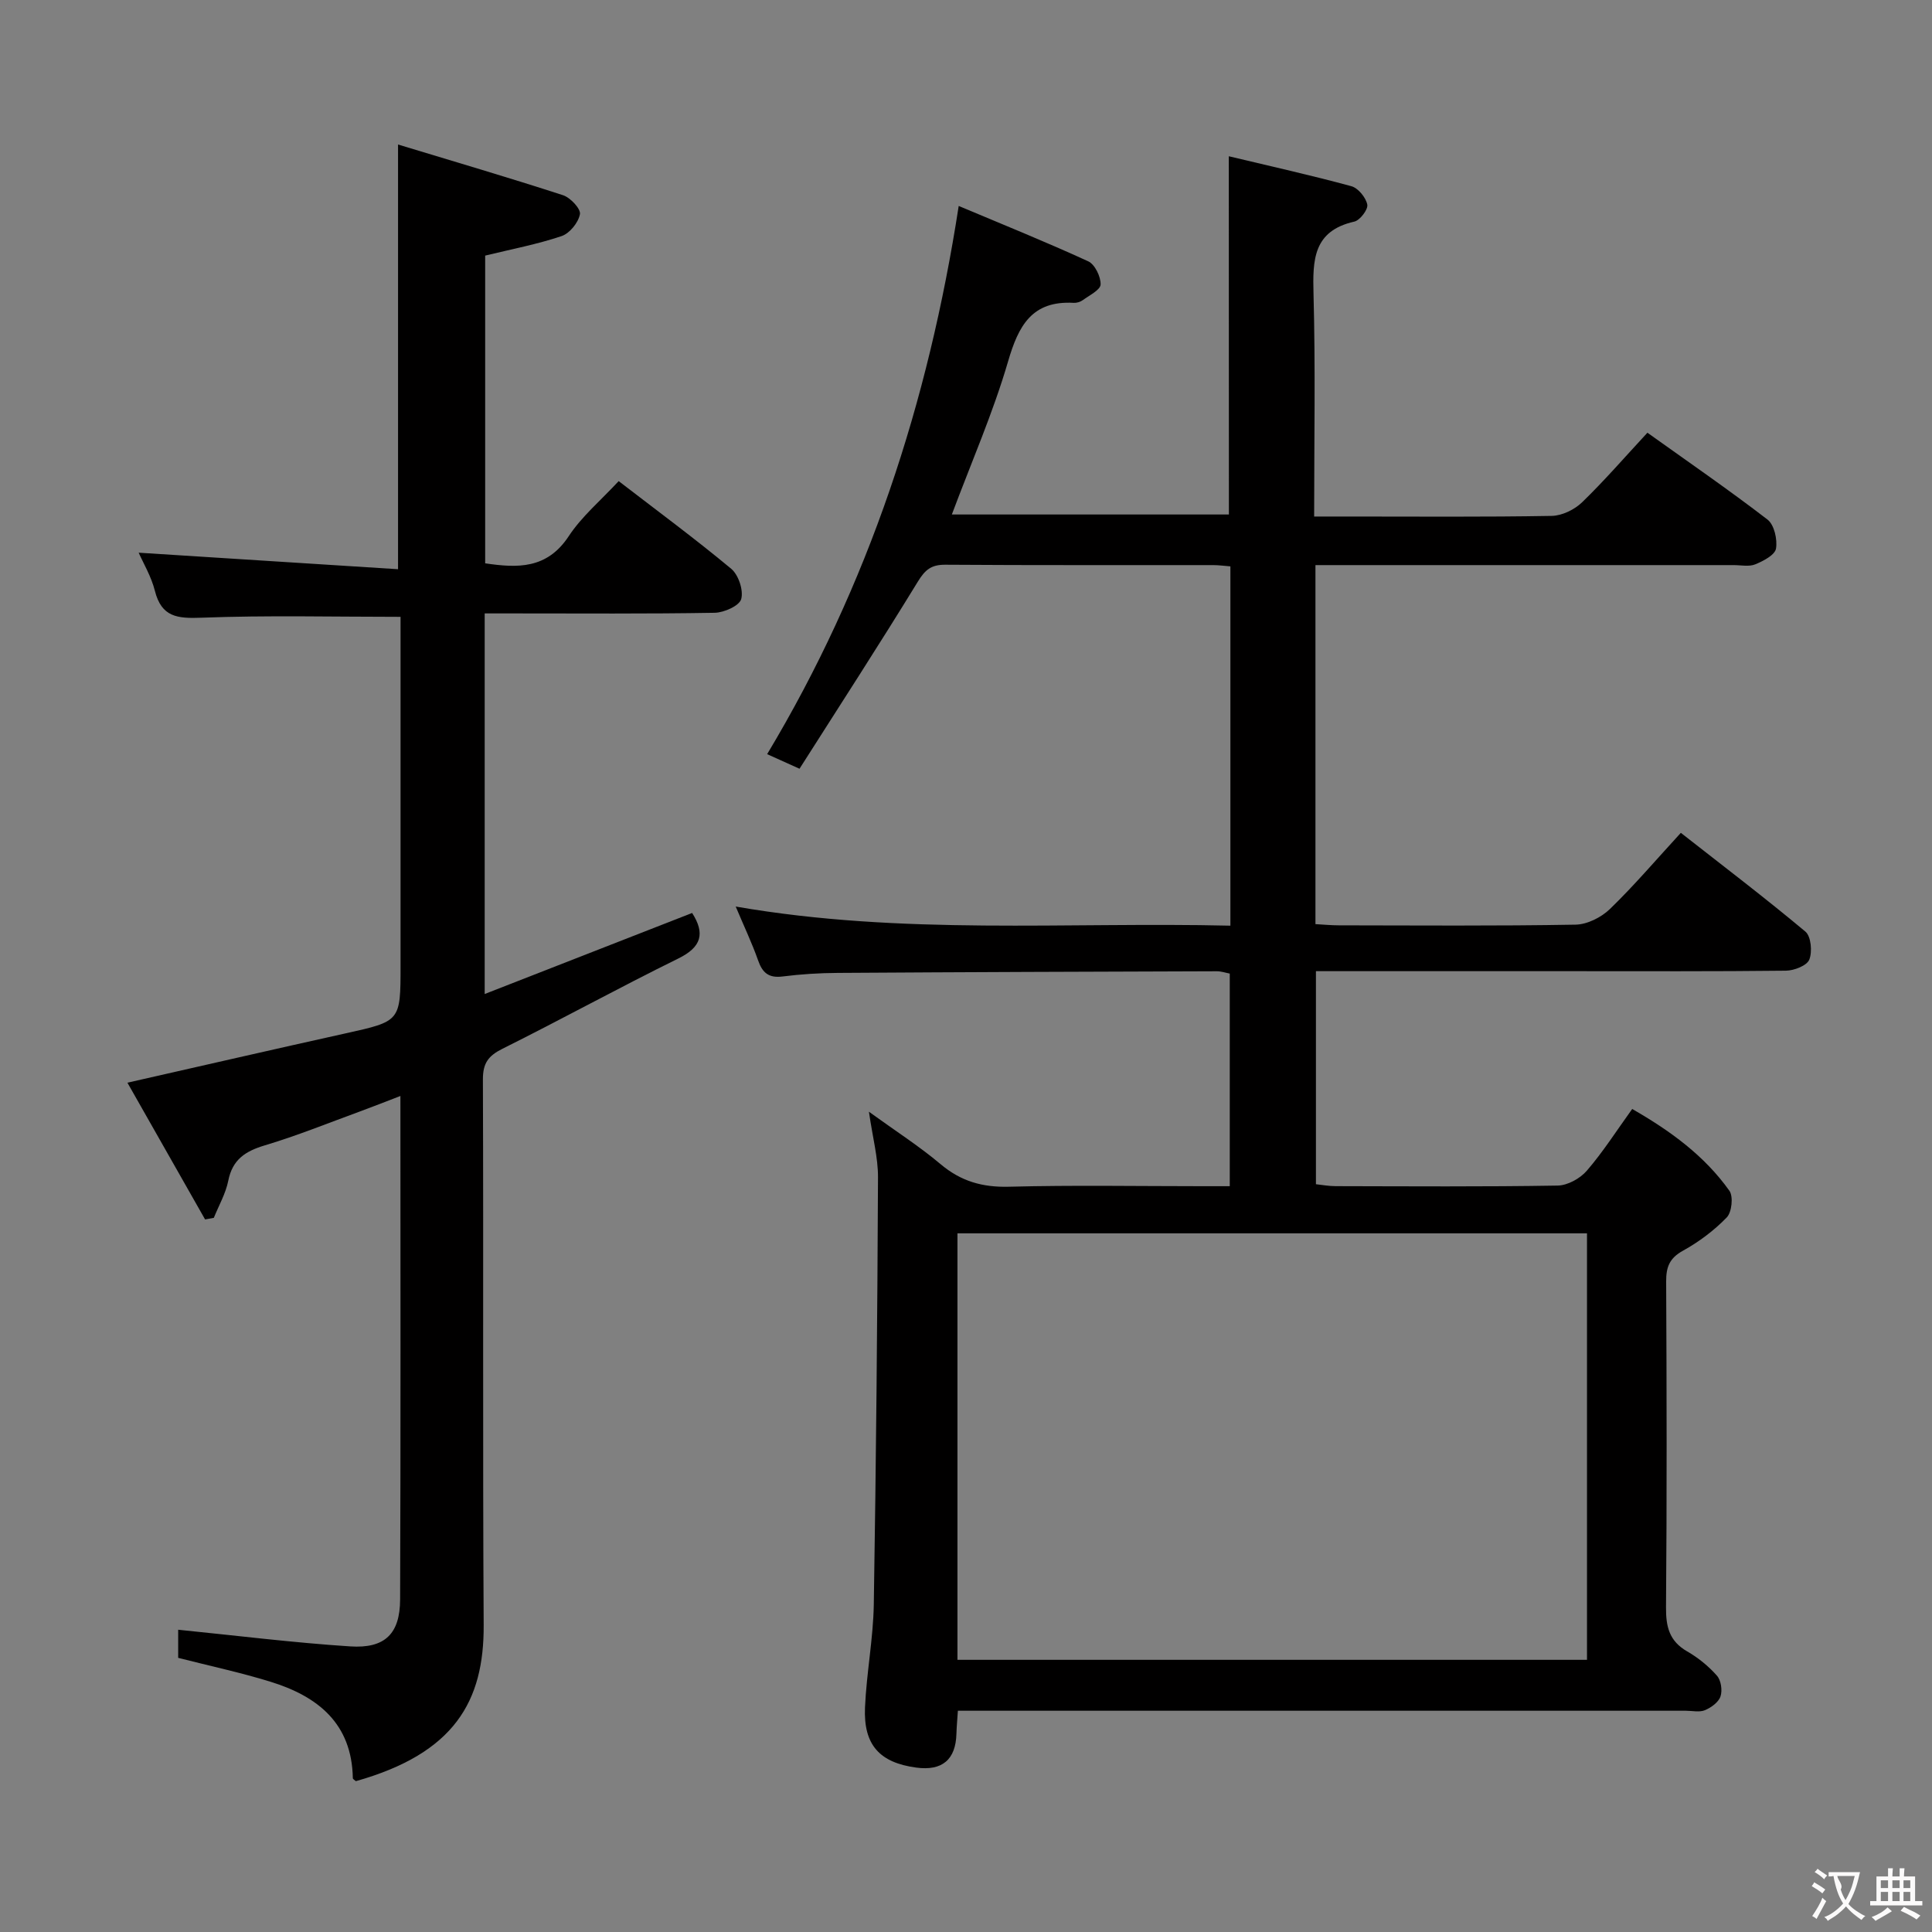 <svg enable-background="new 0 0 400 400" viewBox="0 0 400 400" xmlns="http://www.w3.org/2000/svg"><rect x="0" y="0" width="400" height="400" fill="#808080" stroke="none"/><path d="m254.41 32.35c8.69 2.08 17.08 3.94 25.37 6.2 1.41.38 3 2.33 3.3 3.8.21 1-1.51 3.26-2.68 3.53-8.53 1.93-8.64 7.93-8.45 14.99.41 15.12.13 30.27.13 46.07h7.2c14 0 28 .12 41.99-.13 2.14-.04 4.72-1.3 6.29-2.82 4.64-4.49 8.87-9.39 13.52-14.4 8.51 6.08 16.85 11.82 24.86 17.98 1.4 1.08 2.08 4.12 1.76 6.02-.23 1.32-2.62 2.56-4.29 3.25-1.29.53-2.96.16-4.46.16-27 0-54 0-80.99 0-1.79 0-3.57 0-5.61 0v74.33c1.63.09 3.24.25 4.85.25 16.33.02 32.67.15 48.99-.14 2.43-.04 5.35-1.51 7.14-3.25 5.01-4.85 9.54-10.18 14.67-15.76 8.7 6.82 17.41 13.44 25.79 20.45 1.17.98 1.46 4.18.8 5.81-.51 1.24-3.14 2.26-4.84 2.28-14.83.17-29.66.1-44.5.1-17.48 0-34.95 0-52.8 0v44.11c1.23.13 2.64.4 4.05.4 15.33.03 30.67.14 45.99-.12 2.06-.03 4.65-1.46 6.04-3.07 3.35-3.88 6.13-8.25 9.4-12.79 7.89 4.53 14.95 9.66 20.12 16.93.85 1.19.5 4.44-.54 5.52-2.62 2.71-5.77 5.07-9.08 6.9-2.78 1.54-3.48 3.37-3.47 6.35.11 22.5.16 45-.03 67.49-.03 4.03.69 7 4.39 9.12 2.28 1.31 4.43 3.06 6.16 5.03.85.96 1.15 3.05.73 4.29-.41 1.21-1.94 2.31-3.23 2.85-1.14.47-2.63.11-3.96.11-48.16 0-96.33 0-144.49 0-1.97 0-3.94 0-6.21 0-.12 1.86-.26 3.3-.3 4.74-.14 5.39-2.94 7.76-8.33 7.03-7.56-1.02-10.94-4.68-10.6-12.46.31-7.12 1.7-14.21 1.82-21.33.48-29.47.74-58.94.87-88.42.02-4.09-1.1-8.18-1.88-13.58 5.49 3.98 10.41 7.13 14.84 10.86 4.21 3.55 8.65 4.81 14.14 4.67 13.32-.35 26.66-.11 39.99-.11h5.74c0-14.9 0-29.31 0-44.02-.81-.15-1.74-.48-2.67-.48-26.16.08-52.32.17-78.48.34-3.82.02-7.65.26-11.44.74-2.87.36-4.17-.76-5.07-3.35-1.24-3.53-2.86-6.92-4.63-11.13 34.54 6 68.43 3.16 102.42 3.96 0-25.19 0-49.63 0-74.39-1.3-.1-2.41-.26-3.53-.26-18.5-.02-37 .05-55.5-.08-2.91-.02-4.18 1.05-5.68 3.5-7.96 13-16.26 25.79-24.5 38.74-2.95-1.33-4.58-2.06-6.7-3.02 20.99-34.98 33.35-72.68 39.66-113.5 9.03 3.8 18.01 7.42 26.81 11.46 1.38.63 2.61 3.17 2.57 4.79-.03 1.13-2.32 2.25-3.69 3.25-.5.37-1.27.6-1.89.56-8.62-.48-11.42 4.7-13.58 12.13-3.1 10.63-7.59 20.85-11.64 31.69h57.36c-.02-24.38-.02-48.76-.02-74.17zm-56.18 311.3h130.34c0-29.71 0-59.06 0-88.3-43.66 0-86.89 0-130.34 0z" fill="#010000"/><path d="m82.41 117.85c0-29.92 0-58.17 0-87.93 11.6 3.52 22.94 6.85 34.17 10.5 1.52.5 3.7 2.83 3.49 3.93-.33 1.74-2.13 3.97-3.8 4.53-5 1.69-10.24 2.68-15.82 4.04v63.71c6.66.98 12.78 1.24 17.3-5.62 2.7-4.1 6.62-7.39 10.34-11.4 7.93 6.11 15.8 11.91 23.3 18.15 1.51 1.26 2.57 4.45 2.07 6.27-.38 1.39-3.54 2.8-5.49 2.84-13.98.24-27.98.13-41.97.13-1.79 0-3.58 0-5.65 0v78.8c14.54-5.68 28.69-11.21 42.95-16.78 2.69 4.23 1.99 7.05-2.89 9.44-12.23 6.02-24.19 12.6-36.39 18.68-2.92 1.46-4.05 2.97-4.04 6.34.14 37.65-.06 75.31.16 112.96.09 15.8-6.05 26.57-26.46 32.33-.21-.2-.63-.41-.63-.62-.2-11.36-7.28-16.95-17.07-19.97-6.15-1.9-12.47-3.25-19.09-4.94 0-2.04 0-4.44 0-5.82 11.98 1.2 23.78 2.68 35.62 3.45 7.19.47 10.3-2.61 10.33-9.72.13-34.48.06-68.96.06-104.24-3.05 1.17-5.71 2.23-8.39 3.21-6.54 2.39-13.01 5.02-19.67 7.01-4.04 1.21-6.71 2.93-7.58 7.33-.53 2.65-1.96 5.13-2.99 7.68-.6.11-1.2.22-1.81.33-5.35-9.42-10.7-18.84-16.08-28.31 15.54-3.52 30.31-6.92 45.11-10.2 11.42-2.53 11.44-2.47 11.44-14.03 0-22.33 0-44.65 0-66.98 0-1.79 0-3.59 0-5.24-14.04 0-27.64-.34-41.21.18-4.98.19-8.27-.1-9.65-5.56-.76-3.01-2.43-5.79-3.36-7.9 17.73 1.13 35.65 2.27 53.7 3.42z" fill="#010000"/><g fill="#fbfafa"><path d="m377.9 391.2c-.2.3-.4.5-.6.8-.7-.6-1.4-1-2.2-1.5.2-.3.4-.5.5-.8.6.4 1.4.8 2.3 1.5zm-1.8 6.1c-.2-.2-.5-.4-.9-.6.4-.6.8-1.2 1.2-1.9s.7-1.3.9-1.9c.3.3.5.5.8.7-.7 1.3-1.4 2.6-2 3.7zm2.2-9c-.3.3-.5.5-.6.8-.6-.6-1.3-1.1-2-1.5.3-.3.5-.5.6-.7.6.5 1.3.9 2 1.4zm.3.2v-.9h2 4.5c-.3 1.3-.6 2.5-1 3.6s-.9 2.1-1.4 3c.4.5 1 1 1.6 1.4s1.2.8 1.9 1.1c-.3.2-.5.4-.8.8-.4-.3-1-.7-1.6-1.2s-1.2-1.1-1.6-1.6c-.5.6-1.1 1.1-1.7 1.6s-1.4.9-2.1 1.4c-.1-.3-.3-.5-.7-.8.6-.2 1.2-.5 1.9-1s1.4-1.1 2-1.8c-.5-.8-.9-1.6-1.2-2.5s-.6-2-.8-3.2c-.4.1-.7.1-1 .1zm2.5 2.7c.3 1 .7 1.7 1 2.2.3-.5.6-1.1 1-2s.6-1.9.9-3h-3.2-.4c.1.9 1.3 1.8.7 2.8z"/><path d="m396.5 388.5v1.5 3.6h1.5v.9c-.4 0-1 0-1.7 0h-7.9c-.5 0-.9 0-1.2 0v-.9h1.3v-3.5c0-.7 0-1.2 0-1.6h2.4c0-.8 0-1.4 0-1.7h1c0 .3-.1.8-.1 1.7h1.5c0-.8 0-1.4 0-1.7h1c0 .3-.1.9-.1 1.7zm-8.2 9.2c-.2-.3-.5-.5-.8-.8.8-.3 1.4-.6 1.9-.9s1-.7 1.4-1.1c.3.3.6.5.9.8-1.6 1-2.8 1.6-3.4 2zm2.6-6.8v-1.6h-1.5v1.6zm0 2.7v-1.9h-1.5v1.9zm2.4-2.7v-1.6h-1.5v1.6zm0 2.7v-1.9h-1.5v1.9zm.2 2 .7-.8c.4.2.9.5 1.6.8s1.3.7 1.8 1c-.3.3-.5.5-.8.8-.4-.3-1.5-1-3.3-1.8zm2-4.7v-1.6h-1.4v1.6zm0 2.7v-1.9h-1.4v1.9z"/></g></svg>